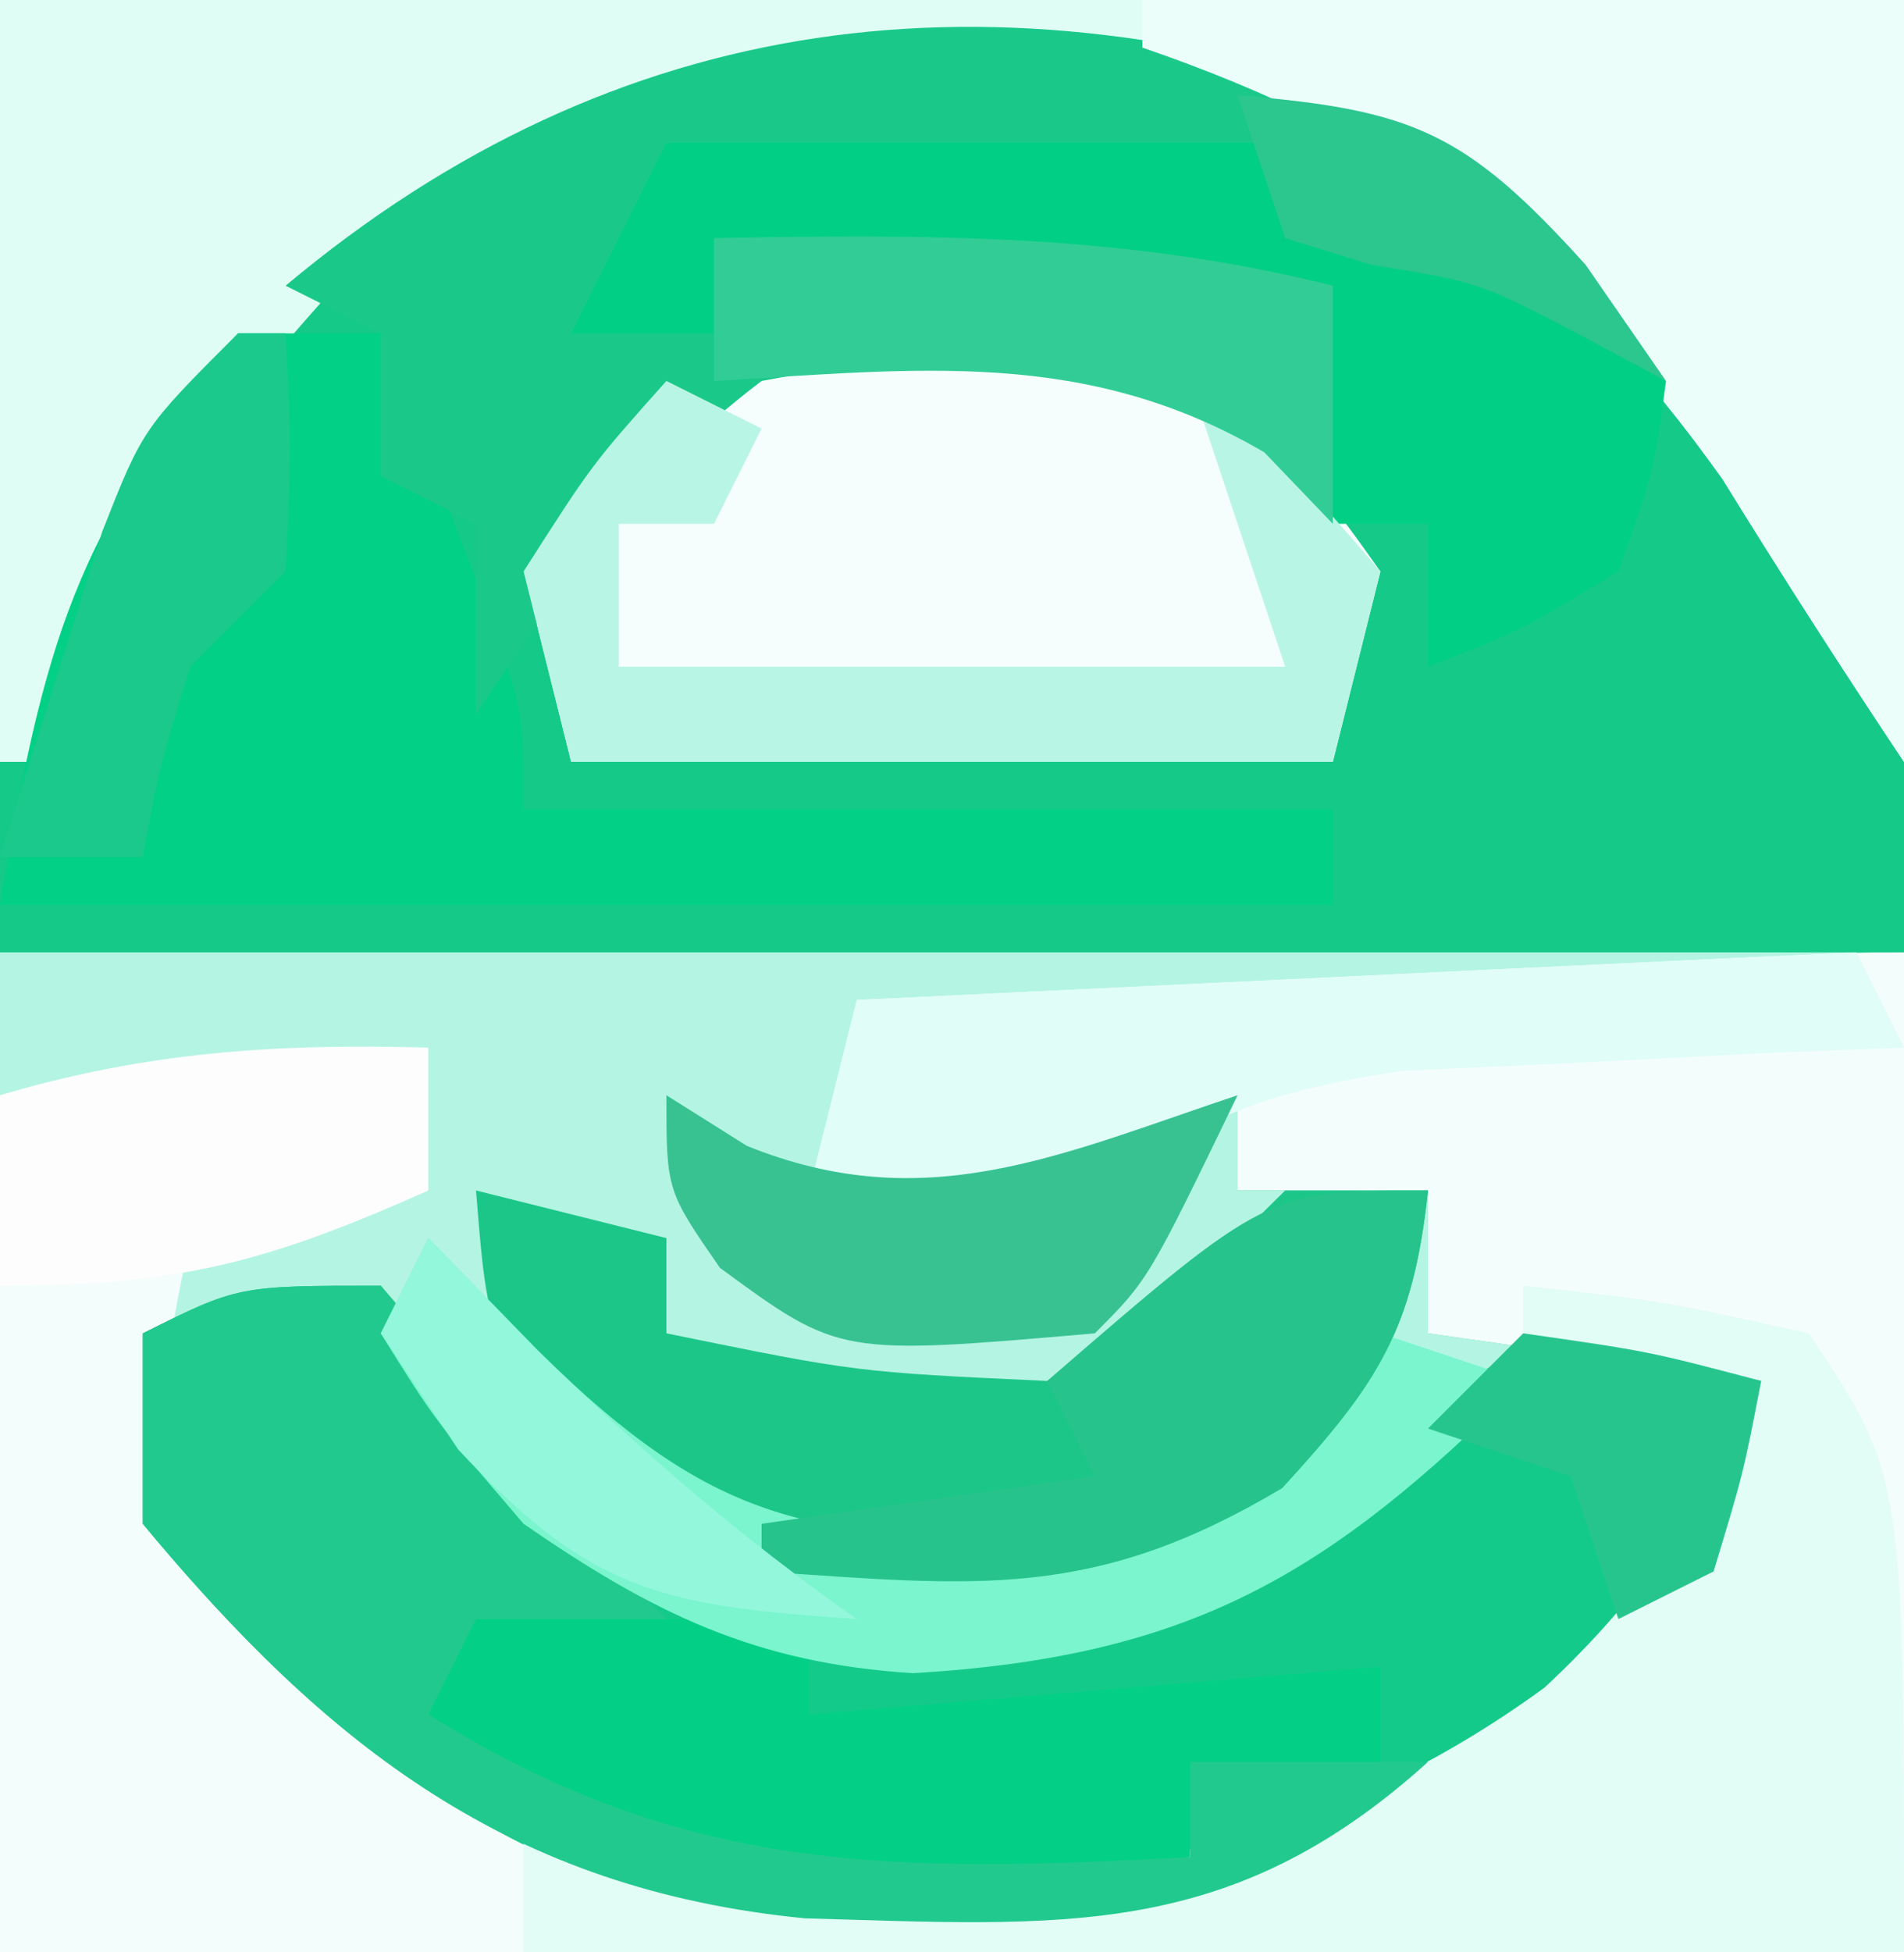 <?xml version="1.0" encoding="UTF-8"?>
<svg version="1.1" xmlns="http://www.w3.org/2000/svg" width="40" height="41">
<rect width="100%" height="100%" fill="#333333" stroke="none"/>
<path d="M0 0 C13.2 0 26.4 0 40 0 C40 13.53 40 27.06 40 41 C26.8 41 13.6 41 0 41 C0 27.47 0 13.94 0 0 Z " fill="#15C989" transform="translate(0,0)"/>
<path d="M0 0 C12.87 0 25.74 0 39 0 C39 0.33 39 0.66 39 1 C28.605 1.495 28.605 1.495 18 2 C18 2.99 18 3.98 18 5 C20.763 4.477 23.326 3.891 26 3 C26 3.66 26 4.32 26 5 C27.32 5 28.64 5 30 5 C30 5.99 30 6.98 30 8 C32.31 8.33 34.62 8.66 37 9 C36.747 12.411 35.765 13.219 33.188 15.625 C26.796 20.388 21.898 20.679 14 20 C9.312 18.381 6.03 15.948 3 12 C3.188 8.688 3.188 8.688 4 6 C5.65 5.67 7.3 5.34 9 5 C9 4.01 9 3.02 9 2 C4.545 2.495 4.545 2.495 0 3 C0 2.01 0 1.02 0 0 Z " fill="#B4F4E2" transform="translate(0,20)"/>
<path d="M0 0 C0 6.93 0 13.86 0 21 C-13.2 21 -26.4 21 -40 21 C-40 15.06 -40 9.12 -40 3 C-35.545 2.505 -35.545 2.505 -31 2 C-31 2.99 -31 3.98 -31 5 C-32.65 5.33 -34.3 5.66 -36 6 C-36.588 8.745 -36.588 8.745 -36 12 C-32.494 16.1 -28.811 18.708 -23.363 19.273 C-16.272 19.51 -11.327 18.94 -6 14 C-4.007 11.384 -4.007 11.384 -3 9 C-5.31 8.67 -7.62 8.34 -10 8 C-10 7.01 -10 6.02 -10 5 C-11.32 5 -12.64 5 -14 5 C-14 4.34 -14 3.68 -14 3 C-14.557 3.516 -15.114 4.031 -15.688 4.562 C-18 6 -18 6 -20.75 5.688 C-21.492 5.461 -22.235 5.234 -23 5 C-22.67 3.68 -22.34 2.36 -22 1 C-18.521 0.833 -15.042 0.666 -11.562 0.5 C-10.569 0.452 -9.576 0.405 -8.553 0.355 C-7.136 0.288 -7.136 0.288 -5.691 0.219 C-4.817 0.177 -3.942 0.135 -3.041 0.092 C-1 0 -1 0 0 0 Z " fill="#F3FDFB" transform="translate(40,20)"/>
<path d="M0 0 C0.619 0.784 1.238 1.567 1.875 2.375 C4.274 5.339 5.306 6.179 9 7 C13.887 7.154 17.585 6.775 21.25 3.375 C24 1 24 1 26.875 1.188 C27.576 1.456 28.277 1.724 29 2 C28.747 5.411 27.765 6.219 25.188 8.625 C18.796 13.388 13.898 13.679 6 13 C1.275 11.368 -1.81 8.847 -5 5 C-5 3.68 -5 2.36 -5 1 C-3 0 -3 0 0 0 Z " fill="#14CA8A" transform="translate(8,27)"/>
<path d="M0 0 C13.2 0 26.4 0 40 0 C40 5.28 40 10.56 40 16 C38.695 14.043 37.423 12.064 36.188 10.062 C33.33 6.062 30.686 3.562 26 2 C16.486 1.273 16.486 1.273 8 5 C4.721 8.428 2.464 11.476 1 16 C0.67 16 0.34 16 0 16 C0 10.72 0 5.44 0 0 Z " fill="#E0FDF5" transform="translate(0,0)"/>
<path d="M0 0 C3.403 0.863 4.974 2.7 6.941 5.492 C6.611 6.812 6.281 8.132 5.941 9.492 C0.661 9.492 -4.619 9.492 -10.059 9.492 C-10.389 8.172 -10.719 6.852 -11.059 5.492 C-7.938 1.063 -5.258 -0.339 0 0 Z " fill="#F5FEFD" transform="translate(22.059,6.508)"/>
<path d="M0 0 C0.99 0 1.98 0 3 0 C3.504 1.29 4.003 2.582 4.5 3.875 C4.778 4.594 5.057 5.314 5.344 6.055 C6 8 6 8 6 10 C11.61 10 17.22 10 23 10 C23 10.66 23 11.32 23 12 C13.76 12 4.52 12 -5 12 C-4.072 6.431 -3.422 4.227 0 0 Z " fill="#02D086" transform="translate(5,7)"/>
<path d="M0 0 C2.396 1.72 3.888 3.253 5.438 5.75 C4.86 5.441 4.282 5.131 3.688 4.812 C1.595 3.824 -0.308 3.233 -2.562 2.75 C-2.562 2.09 -2.562 1.43 -2.562 0.75 C-4.688 0.837 -6.813 0.945 -8.938 1.062 C-10.121 1.121 -11.304 1.179 -12.523 1.238 C-13.526 1.407 -14.529 1.576 -15.562 1.75 C-16.552 3.235 -16.552 3.235 -17.562 4.75 C-16.573 4.75 -15.582 4.75 -14.562 4.75 C-14.562 4.09 -14.562 3.43 -14.562 2.75 C-10.046 2.673 -5.972 2.648 -1.562 3.75 C-1.562 5.4 -1.562 7.05 -1.562 8.75 C-2.058 8.255 -2.553 7.76 -3.062 7.25 C-6.551 5.157 -9.585 4.997 -13.562 5.75 C-16.308 7.845 -17.641 9.868 -19.562 12.75 C-19.562 11.43 -19.562 10.11 -19.562 8.75 C-20.223 8.42 -20.883 8.09 -21.562 7.75 C-21.562 6.76 -21.562 5.77 -21.562 4.75 C-22.223 4.42 -22.883 4.09 -23.562 3.75 C-16.601 -2.083 -8.651 -3.035 0 0 Z " fill="#1AC98A" transform="translate(29.562,2.25)"/>
<path d="M0 0 C2.875 0.312 2.875 0.312 6 1 C8 4 8 4 8 14 C-1.57 14 -11.14 14 -21 14 C-21 13.01 -21 12.02 -21 11 C-20.01 11.33 -19.02 11.66 -18 12 C-10.998 12.726 -5.375 12.678 0.441 8.445 C2.5 6.537 3.836 4.546 5 2 C2.525 1.505 2.525 1.505 0 1 C0 0.67 0 0.34 0 0 Z " fill="#E2FCF6" transform="translate(32,27)"/>
<path d="M0 0 C5.28 0 10.56 0 16 0 C16 5.28 16 10.56 16 16 C14.695 14.043 13.423 12.064 12.188 10.062 C8.854 5.396 5.41 2.855 0 1 C0 0.67 0 0.34 0 0 Z " fill="#ECFEFA" transform="translate(24,0)"/>
<path d="M0 0 C2.062 2.375 2.062 2.375 4 5 C4.66 5.66 5.32 6.32 6 7 C4.02 7.99 4.02 7.99 2 9 C6.804 11.402 11.731 11.611 17 12 C17 11.34 17 10.68 17 10 C18.65 10 20.3 10 22 10 C17.834 13.767 14.308 13.436 8.91 13.285 C2.733 12.68 -1.107 9.695 -5 5 C-5 3.68 -5 2.36 -5 1 C-3 0 -3 0 0 0 Z " fill="#22C98E" transform="translate(8,27)"/>
<path d="M0 0 C1.32 0.33 2.64 0.66 4 1 C4 1.66 4 2.32 4 3 C7.986 3.814 7.986 3.814 12 4 C14.811 2.169 14.811 2.169 17 0 C17.99 0 18.98 0 20 0 C19.686 2.932 18.961 4.042 16.938 6.25 C13.126 8.52 10.331 8.718 6 8 C3.062 6.812 3.062 6.812 1 5 C0.188 2.312 0.188 2.312 0 0 Z " fill="#1CC689" transform="translate(10,25)"/>
<path d="M0 0 C4.29 0 8.58 0 13 0 C13 0.66 13 1.32 13 2 C13.763 2.124 14.526 2.248 15.312 2.375 C18 3 18 3 21 5 C20.75 6.875 20.75 6.875 20 9 C17.938 10.25 17.938 10.25 16 11 C16 10.01 16 9.02 16 8 C15.34 8 14.68 8 14 8 C14 6.35 14 4.7 14 3 C9.71 2.67 5.42 2.34 1 2 C1 2.66 1 3.32 1 4 C0.01 4 -0.98 4 -2 4 C-1.34 2.68 -0.68 1.36 0 0 Z " fill="#02CF86" transform="translate(14,3)"/>
<path d="M0 0 C2.31 0 4.62 0 7 0 C7 0.66 7 1.32 7 2 C12.94 1.505 12.94 1.505 19 1 C19 1.66 19 2.32 19 3 C17.68 3 16.36 3 15 3 C15 3.66 15 4.32 15 5 C8.869 5.327 4.373 5.394 -1 2 C-0.67 1.34 -0.34 0.68 0 0 Z " fill="#04CF87" transform="translate(10,34)"/>
<path d="M0 0 C0.66 0.33 1.32 0.66 2 1 C1.67 1.66 1.34 2.32 1 3 C0.34 3 -0.32 3 -1 3 C-1 3.99 -1 4.98 -1 6 C3.62 6 8.24 6 13 6 C12.34 4.02 11.68 2.04 11 0 C13.062 1.75 13.062 1.75 15 4 C14.67 5.32 14.34 6.64 14 8 C8.72 8 3.44 8 -2 8 C-2.33 6.68 -2.66 5.36 -3 4 C-1.562 1.75 -1.562 1.75 0 0 Z " fill="#B9F5E5" transform="translate(14,8)"/>
<path d="M0 0 C1.176 1.207 1.176 1.207 2.375 2.438 C5.962 5.939 7.94 6.323 12.969 6.305 C16.029 5.846 17.736 4.005 20 2 C20.99 2.33 21.98 2.66 23 3 C18.914 7.086 16 8.794 10.18 9.137 C6.857 8.928 4.717 7.876 2 6 C0.125 3.812 0.125 3.812 -1 2 C-0.67 1.34 -0.34 0.68 0 0 Z " fill="#7AF5CE" transform="translate(9,26)"/>
<path d="M0 0 C0.33 0.66 0.66 1.32 1 2 C-0.446 2.056 -0.446 2.056 -1.922 2.113 C-3.185 2.179 -4.448 2.245 -5.75 2.312 C-7.003 2.371 -8.256 2.429 -9.547 2.488 C-13.109 3.016 -14.32 3.758 -17 6 C-19.75 5.688 -19.75 5.688 -22 5 C-21.67 3.68 -21.34 2.36 -21 1 C-10.605 0.505 -10.605 0.505 0 0 Z " fill="#E0FDF8" transform="translate(39,20)"/>
<path d="M0 0 C-0.314 2.932 -1.039 4.042 -3.062 6.25 C-7.024 8.61 -9.446 8.309 -14 8 C-14 7.67 -14 7.34 -14 7 C-10.535 6.505 -10.535 6.505 -7 6 C-7.33 5.34 -7.66 4.68 -8 4 C-3.375 0 -3.375 0 0 0 Z " fill="#27C38C" transform="translate(30,25)"/>
<path d="M0 0 C0 0.99 0 1.98 0 3 C-3.371 4.498 -5.204 5 -9 5 C-9 3.68 -9 2.36 -9 1 C-5.927 0.089 -3.199 -0.089 0 0 Z " fill="#FDFDFE" transform="translate(9,22)"/>
<path d="M0 0 C0.557 0.351 1.114 0.701 1.688 1.062 C5.443 2.585 8.283 1.239 12 0 C10.125 3.875 10.125 3.875 9 5 C3.636 5.466 3.636 5.466 1.125 3.625 C0 2 0 2 0 0 Z " fill="#38C292" transform="translate(14,23)"/>
<path d="M0 0 C4.516 -0.077 8.591 -0.102 13 1 C13 2.65 13 4.3 13 6 C12.526 5.505 12.051 5.01 11.562 4.5 C7.796 2.295 4.265 2.754 0 3 C0 2.01 0 1.02 0 0 Z " fill="#32CD96" transform="translate(15,5)"/>
<path d="M0 0 C0.33 0 0.66 0 1 0 C1.125 2.375 1.125 2.375 1 5 C0.34 5.66 -0.32 6.32 -1 7 C-1.643 9.069 -1.643 9.069 -2 11 C-2.99 11 -3.98 11 -5 11 C-4.549 9.539 -4.089 8.082 -3.625 6.625 C-3.37 5.813 -3.115 5.001 -2.852 4.164 C-2 2 -2 2 0 0 Z " fill="#1AC98B" transform="translate(5,7)"/>
<path d="M0 0 C2.625 0.375 2.625 0.375 5 1 C4.625 2.938 4.625 2.938 4 5 C3.01 5.495 3.01 5.495 2 6 C1.67 5.01 1.34 4.02 1 3 C0.01 2.67 -0.98 2.34 -2 2 C-1.34 1.34 -0.68 0.68 0 0 Z " fill="#27C58E" transform="translate(32,28)"/>
<path d="M0 0 C0.743 0.763 1.485 1.526 2.25 2.312 C4.426 4.439 6.522 6.256 9 8 C4.968 7.725 3.431 7.465 0.625 4.438 C-0.179 3.231 -0.179 3.231 -1 2 C-0.67 1.34 -0.34 0.68 0 0 Z " fill="#93F7DB" transform="translate(9,26)"/>
<path d="M0 0 C3.674 0.306 4.781 0.758 7.312 3.562 C8.148 4.769 8.148 4.769 9 6 C8.422 5.691 7.845 5.381 7.25 5.062 C5.07 3.923 5.07 3.923 2.812 3.562 C2.214 3.377 1.616 3.191 1 3 C0.67 2.01 0.34 1.02 0 0 Z " fill="#2CC68F" transform="translate(26,2)"/>
</svg>
